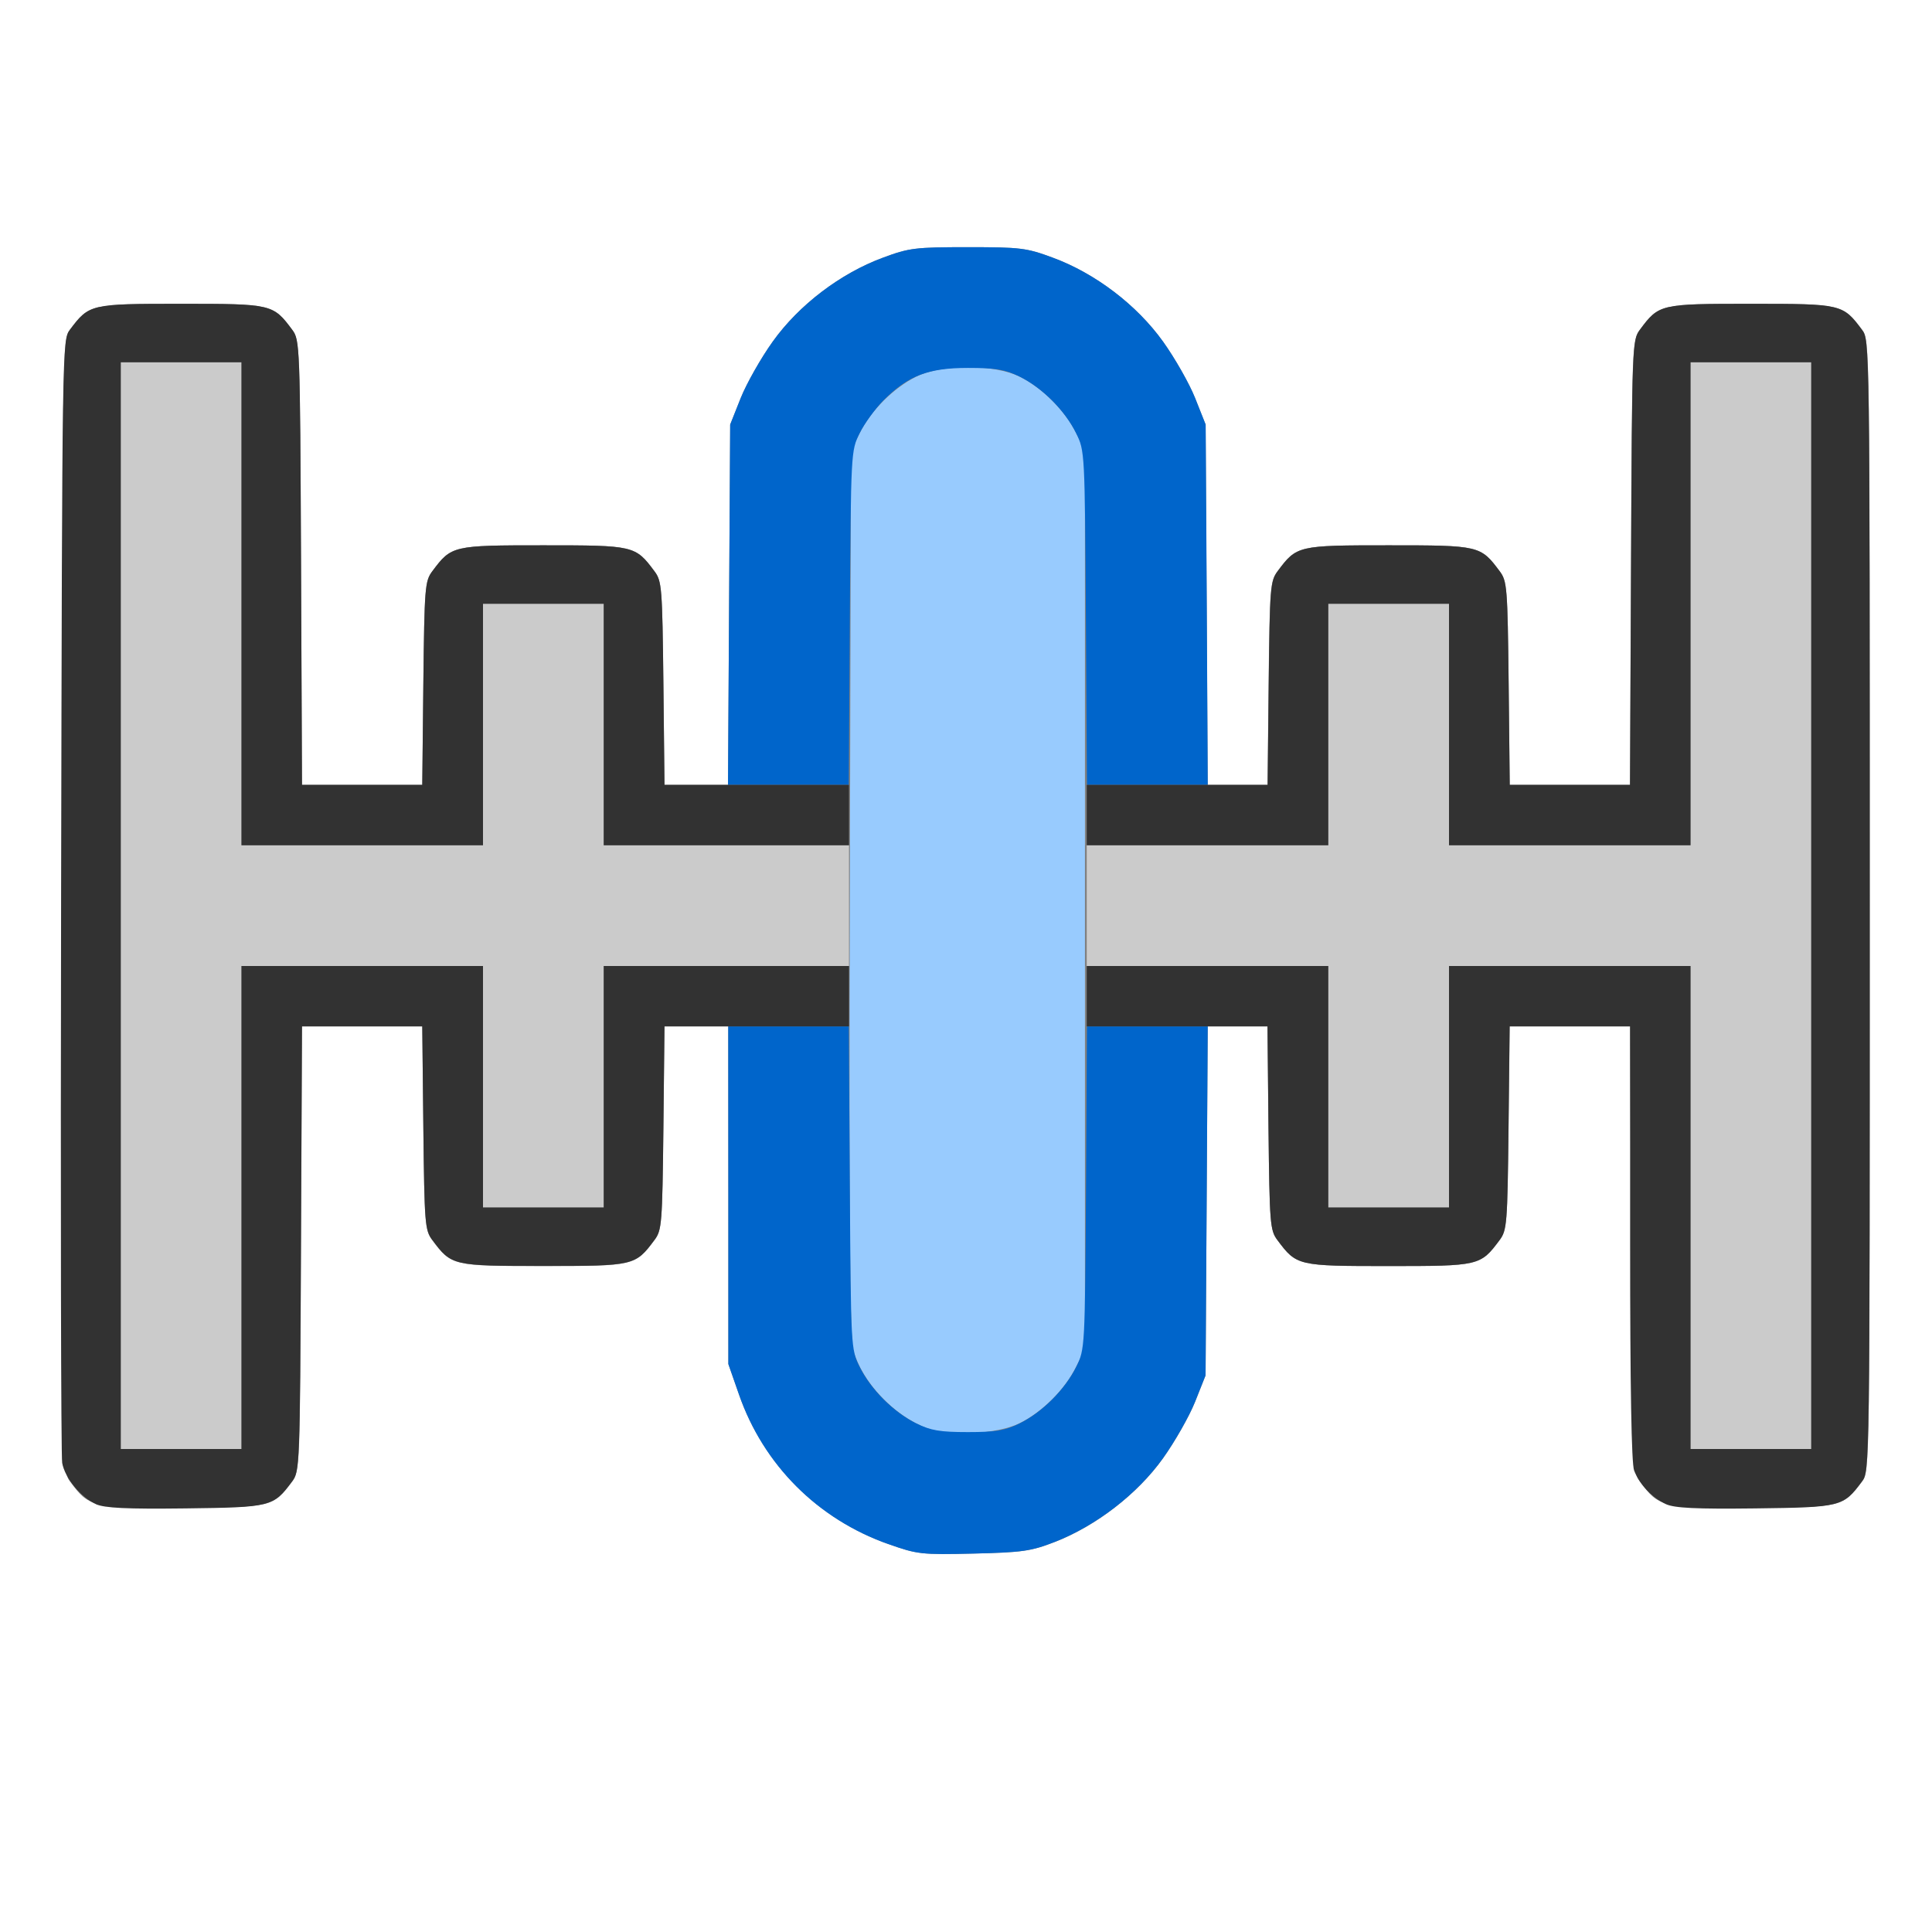 <?xml version="1.0" encoding="UTF-8" standalone="no"?>
<!-- Created with Inkscape (http://www.inkscape.org/) -->

<svg
   xmlns:dc="http://purl.org/dc/elements/1.1/"
   xmlns:cc="http://creativecommons.org/ns#"
   xmlns:rdf="http://www.w3.org/1999/02/22-rdf-syntax-ns#"
   xmlns:svg="http://www.w3.org/2000/svg"
   xmlns="http://www.w3.org/2000/svg"
   xmlns:sodipodi="http://sodipodi.sourceforge.net/DTD/sodipodi-0.dtd"
   xmlns:inkscape="http://www.inkscape.org/namespaces/inkscape"
   version="1.1"
   id="svg2"
   width="16"
   height="16"
   viewBox="0 0 16 16"
   sodipodi:docname="SNAP_INCREMENT.svg"
   inkscape:version="0.92.4 (5da689c313, 2019-01-14)">
  <rect x="0" y="0" width="16" height="16" fill="#808080" stroke="none"/>
  <defs
     id="defs6" />
  <sodipodi:namedview
     pagecolor="#ffffff"
     bordercolor="#666666"
     borderopacity="1"
     objecttolerance="10"
     gridtolerance="10"
     guidetolerance="10"
     inkscape:pageopacity="0"
     inkscape:pageshadow="2"
     inkscape:window-width="1042"
     inkscape:window-height="778"
     id="namedview4"
     showgrid="false"
     inkscape:zoom="14.75"
     inkscape:cx="8"
     inkscape:cy="8"
     inkscape:window-x="0"
     inkscape:window-y="0"
     inkscape:window-maximized="0"
     inkscape:current-layer="svg2" />
  <g
     id="SNAP_INCREMENT">
    <path
       style="fill:#ffffff;stroke-width:0.031"
       d="M 0,8 V 0 h 8 8 v 8 8 H 8 0 Z m 8.734,4.771 c 0.344,-0.134 0.686,-0.398 0.897,-0.693 0.098,-0.137 0.218,-0.348 0.266,-0.468 L 9.984,11.391 9.993,9.945 10.002,8.5 h 0.247 0.247 l 0.009,0.842 c 0.009,0.793 0.013,0.846 0.074,0.928 0.159,0.213 0.168,0.215 0.92,0.215 0.752,0 0.761,-0.002 0.92,-0.215 0.061,-0.081 0.065,-0.134 0.074,-0.928 L 12.503,8.5 h 0.498 0.498 l 0.009,1.841 c 0.008,1.804 0.01,1.843 0.073,1.928 0.159,0.213 0.168,0.215 0.92,0.215 0.752,0 0.761,-0.002 0.92,-0.215 0.064,-0.086 0.064,-0.088 0.064,-4.769 0,-4.681 -2.7e-5,-4.683 -0.064,-4.769 C 15.261,2.518 15.252,2.516 14.5,2.516 c -0.752,0 -0.761,0.002 -0.92,0.215 -0.063,0.085 -0.065,0.123 -0.073,1.928 L 13.499,6.5 h -0.498 -0.498 l -0.009,-0.842 C 12.485,4.865 12.481,4.812 12.42,4.731 12.261,4.518 12.252,4.516 11.5,4.516 c -0.752,0 -0.761,0.002 -0.92,0.215 -0.061,0.081 -0.065,0.134 -0.074,0.928 L 10.497,6.5 H 10.25 10.002 L 9.993,5.008 9.984,3.516 9.897,3.297 C 9.85,3.177 9.73,2.966 9.631,2.828 9.414,2.525 9.071,2.264 8.719,2.134 8.501,2.053 8.451,2.047 8.016,2.047 7.58,2.047 7.53,2.053 7.312,2.134 6.96,2.264 6.617,2.525 6.4,2.828 6.301,2.966 6.182,3.177 6.134,3.297 L 6.047,3.516 6.038,5.008 6.029,6.5 H 5.766 5.503 L 5.494,5.658 C 5.485,4.865 5.481,4.812 5.42,4.731 5.261,4.518 5.252,4.516 4.5,4.516 c -0.752,0 -0.761,0.002 -0.92,0.215 -0.061,0.081 -0.065,0.134 -0.074,0.928 L 3.497,6.5 H 2.999 2.501 L 2.493,4.659 C 2.485,2.854 2.483,2.815 2.42,2.731 2.261,2.518 2.252,2.516 1.5,2.516 c -0.752,0 -0.761,0.002 -0.92,0.215 C 0.516,2.817 0.516,2.819 0.516,7.5 c 0,4.681 2.694e-5,4.683 0.064,4.769 0.159,0.213 0.168,0.215 0.92,0.215 0.752,0 0.761,-0.002 0.92,-0.215 0.063,-0.085 0.065,-0.123 0.073,-1.928 L 2.501,8.5 h 0.498 0.498 l 0.009,0.842 c 0.009,0.793 0.013,0.846 0.074,0.928 0.159,0.213 0.168,0.215 0.92,0.215 0.752,0 0.761,-0.002 0.92,-0.215 0.061,-0.081 0.065,-0.134 0.074,-0.928 L 5.503,8.5 H 5.767 6.031 l 4.188e-4,1.398 4.187e-4,1.398 0.088,0.252 c 0.203,0.582 0.652,1.032 1.237,1.239 0.241,0.085 0.273,0.089 0.706,0.079 0.404,-0.009 0.477,-0.02 0.672,-0.096 z"
       id="path827"
       inkscape:connector-curvature="0" />
    <path
       style="fill:#98cbfe;stroke-width:0.031"
       d="M 7.677,11.828 C 7.401,11.724 7.138,11.444 7.066,11.18 7.038,11.081 7.031,10.107 7.038,7.391 l 0.009,-3.656 0.072,-0.147 c 0.092,-0.187 0.281,-0.376 0.469,-0.469 0.211,-0.104 0.645,-0.104 0.856,0 0.187,0.092 0.376,0.281 0.469,0.469 l 0.072,0.147 v 3.719 3.719 L 8.912,11.319 c -0.092,0.187 -0.281,0.376 -0.469,0.468 -0.183,0.09 -0.582,0.111 -0.767,0.041 z"
       id="path825"
       inkscape:connector-curvature="0" />
    <path
       style="fill:#cbcbcb;stroke-width:0.031"
       d="M 1,7.5 V 3 H 1.5 2 V 5 7 H 3 4 V 6 5 H 4.5 5 V 6 7 H 6.016 7.031 V 7.5 8 H 6.016 5 v 1 1 H 4.5 4 V 9 8 H 3 2 v 2 2 H 1.5 1 Z M 14,10 V 8 h -1 -1 v 1 1 H 11.5 11 V 9 8 H 10 9 V 7.5 7 h 1 1 V 6 5 h 0.5 0.5 v 1 1 h 1 1 V 5 3 H 14.5 15 V 7.5 12 H 14.5 14 Z"
       id="path823"
       inkscape:connector-curvature="0" />
    <path
       style="fill:#0065cb;stroke-width:0.031"
       d="M 7.357,12.788 C 6.771,12.581 6.322,12.131 6.12,11.549 L 6.032,11.297 6.032,9.898 6.031,8.5 h 0.499 0.499 l 0.009,1.336 c 0.009,1.324 0.009,1.337 0.081,1.483 0.092,0.187 0.281,0.376 0.469,0.469 0.12,0.059 0.197,0.072 0.428,0.072 0.231,0 0.308,-0.013 0.428,-0.072 0.187,-0.092 0.376,-0.281 0.469,-0.469 0.072,-0.145 0.072,-0.158 0.081,-1.483 L 9.002,8.5 h 0.5 0.5 l -0.009,1.445 -0.009,1.445 -0.087,0.219 c -0.048,0.12 -0.168,0.331 -0.266,0.468 -0.211,0.295 -0.553,0.559 -0.897,0.693 -0.195,0.076 -0.268,0.086 -0.672,0.096 -0.433,0.01 -0.464,0.007 -0.706,-0.079 z M 6.038,5.008 6.047,3.516 6.134,3.297 C 6.182,3.177 6.301,2.966 6.4,2.828 6.617,2.525 6.96,2.264 7.312,2.134 7.53,2.053 7.58,2.047 8.016,2.047 c 0.435,0 0.485,0.006 0.703,0.087 0.352,0.13 0.695,0.391 0.913,0.695 0.098,0.137 0.218,0.348 0.266,0.468 l 0.087,0.219 0.009,1.492 L 10.002,6.5 H 9.502 9.002 L 8.993,5.117 C 8.984,3.744 8.984,3.733 8.912,3.588 8.82,3.4 8.631,3.211 8.444,3.119 8.323,3.06 8.246,3.047 8.016,3.047 7.687,3.047 7.522,3.11 7.316,3.316 7.248,3.385 7.159,3.507 7.119,3.588 7.047,3.733 7.047,3.744 7.038,5.117 L 7.029,6.5 H 6.529 6.029 Z"
       id="path821"
       inkscape:connector-curvature="0" />
    <path
       style="fill:#323232;stroke-width:0.031"
       d="m 0.795,12.457 c -0.126,-0.056 -0.257,-0.216 -0.28,-0.341 -0.01,-0.055 -0.014,-2.17 -0.009,-4.7 0.009,-4.59 0.009,-4.599 0.073,-4.686 C 0.739,2.518 0.748,2.516 1.5,2.516 c 0.752,0 0.761,0.002 0.92,0.215 0.063,0.085 0.065,0.123 0.073,1.928 L 2.501,6.5 h 0.498 0.498 l 0.009,-0.842 C 3.515,4.865 3.519,4.812 3.58,4.731 3.739,4.518 3.748,4.516 4.5,4.516 c 0.752,0 0.761,0.002 0.92,0.215 0.061,0.081 0.065,0.134 0.074,0.928 L 5.503,6.5 H 6.267 7.031 V 6.75 7 H 6.016 5 V 6 5 H 4.5 4 V 6 7 H 3 2 V 5 3 H 1.5 1 V 7.5 12 H 1.5 2 V 10 8 h 1 1 v 1 1 H 4.5 5 V 9 8 H 6.016 7.031 V 8.25 8.5 H 6.267 5.503 l -0.009,0.842 C 5.485,10.135 5.481,10.188 5.42,10.269 5.261,10.482 5.252,10.484 4.5,10.484 c -0.752,0 -0.761,-0.002 -0.92,-0.215 -0.061,-0.081 -0.065,-0.134 -0.074,-0.928 L 3.497,8.5 H 2.999 2.501 l -0.009,1.841 c -0.008,1.804 -0.01,1.843 -0.073,1.928 -0.157,0.21 -0.174,0.214 -0.883,0.223 -0.49,0.006 -0.669,-0.003 -0.742,-0.035 z M 13.797,12.457 C 13.682,12.404 13.578,12.294 13.533,12.178 13.511,12.119 13.5,11.49 13.5,10.295 V 8.5 h -0.499 -0.499 l -0.009,0.842 c -0.009,0.793 -0.013,0.846 -0.074,0.928 -0.159,0.213 -0.168,0.215 -0.92,0.215 -0.752,0 -0.761,-0.002 -0.92,-0.215 -0.061,-0.081 -0.065,-0.134 -0.074,-0.928 L 10.497,8.5 H 9.749 9 V 8.25 8 h 1 1 v 1 1 H 11.5 12 V 9 8 h 1 1 v 2 2 H 14.5 15 V 7.5 3 H 14.5 14 V 5 7 H 13 12 V 6 5 H 11.5 11 V 6 7 H 10 9 V 6.75 6.5 h 0.749 0.749 l 0.009,-0.842 c 0.009,-0.793 0.013,-0.846 0.074,-0.928 C 10.739,4.518 10.748,4.516 11.5,4.516 c 0.752,0 0.761,0.002 0.92,0.215 0.061,0.081 0.065,0.134 0.074,0.928 L 12.503,6.5 h 0.498 0.498 l 0.009,-1.841 c 0.008,-1.804 0.01,-1.843 0.073,-1.928 C 13.739,2.518 13.748,2.516 14.5,2.516 c 0.752,0 0.761,0.002 0.92,0.215 0.064,0.086 0.064,0.088 0.064,4.769 0,4.681 -2.7e-5,4.683 -0.064,4.769 -0.157,0.21 -0.174,0.214 -0.883,0.223 -0.492,0.006 -0.669,-0.003 -0.74,-0.035 z"
       id="path819"
       inkscape:connector-curvature="0" />
  </g>
</svg>
